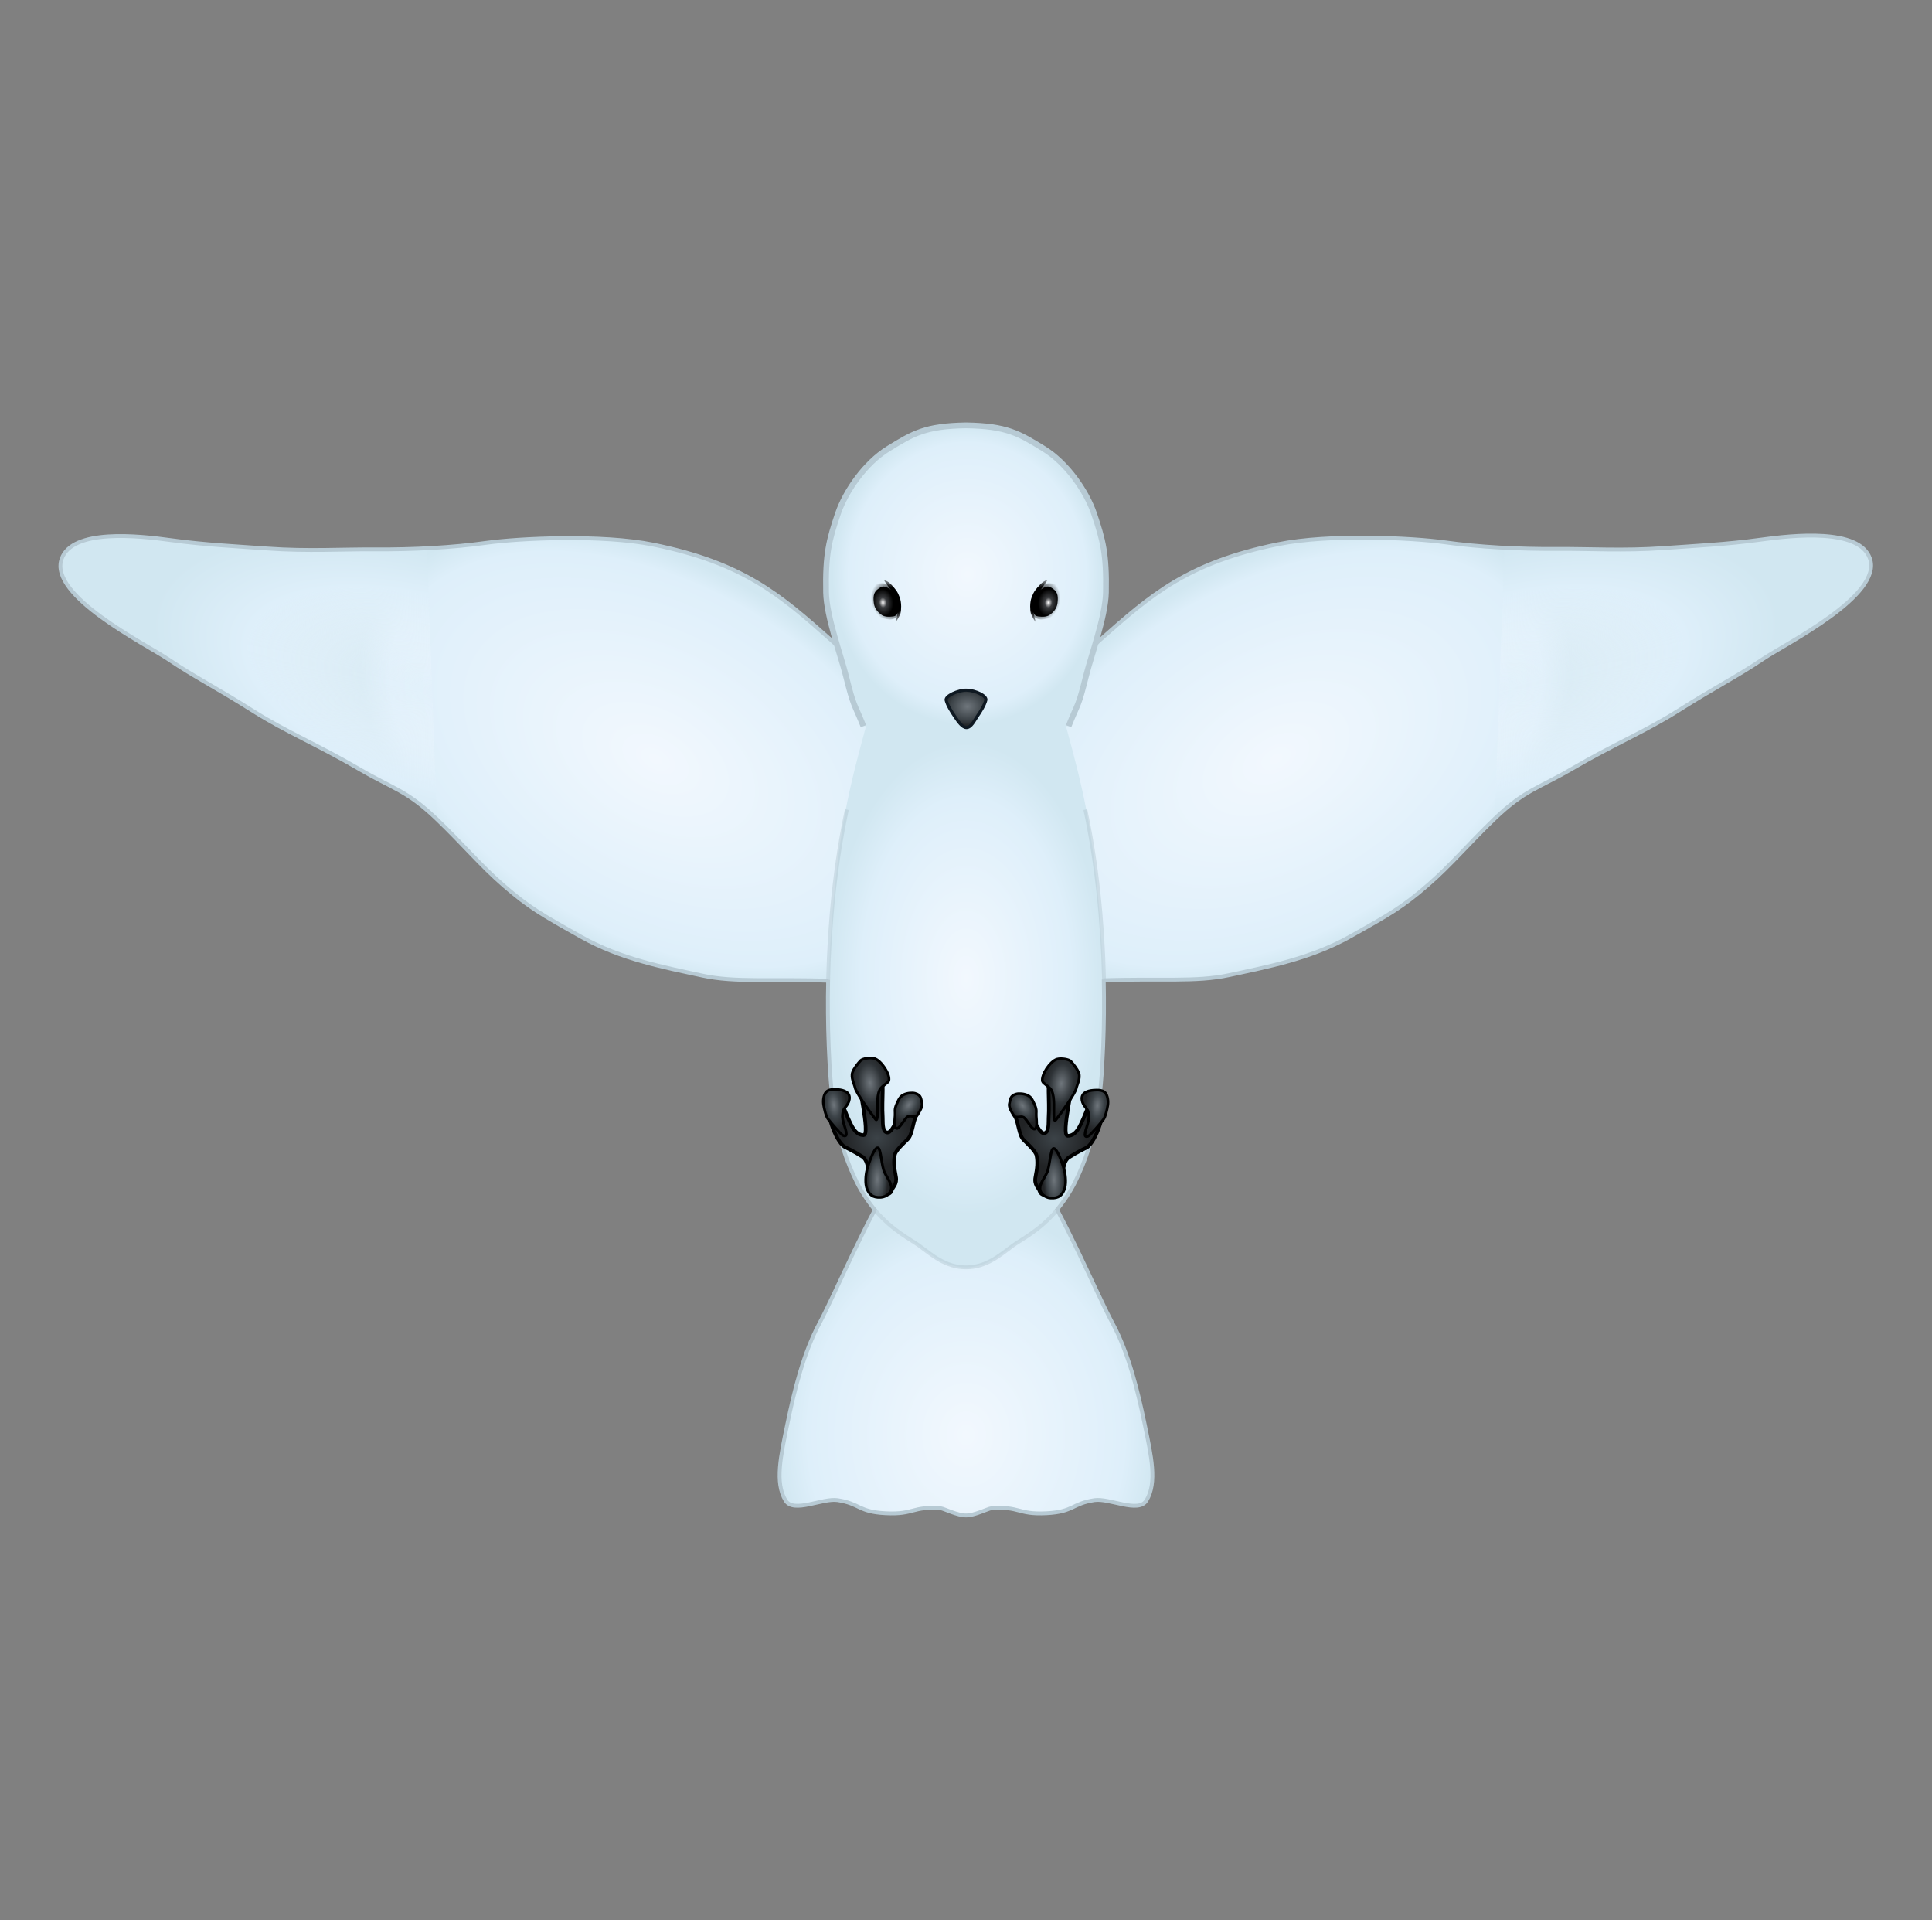 <?xml version="1.0" encoding="utf-8"?>
<svg viewBox="0 0 503.121 500" xmlns="http://www.w3.org/2000/svg">
  <rect x="0" y="0" width="503.121" height="500" fill="#808080" stroke="none"/>
  <defs>
    <radialGradient gradientUnits="userSpaceOnUse" cx="253.687" cy="128.74" r="5.2" id="gradient-2" gradientTransform="matrix(1.414, -0.924, 1.35, 2.066, -199.109, 47.105)">
      <stop offset="0" style="stop-color: rgb(15, 25, 34);"/>
      <stop offset="1" style="stop-color: rgb(0, 0, 0); stop-opacity: 0;"/>
    </radialGradient>
    <radialGradient gradientUnits="userSpaceOnUse" cx="271.202" cy="133.553" r="38.134" id="gradient-0" gradientTransform="matrix(0.924, 0.003, -0.003, 1.027, 1.737, 11.619)">
      <stop offset="0" style="stop-color: rgb(242, 248, 254);"/>
      <stop offset="0.878" style="stop-color: rgb(222, 239, 250);"/>
      <stop offset="1" style="stop-color: rgb(209, 231, 241);"/>
    </radialGradient>
    <radialGradient gradientUnits="userSpaceOnUse" cx="270.232" cy="161.54" r="5.422" id="gradient-8" gradientTransform="matrix(0.014, 0.923, -1.163, 0.017, 435.992, -68.219)">
      <stop offset="0" style="stop-color: rgb(111, 118, 124);"/>
      <stop offset="0.684" style="stop-color: rgb(60, 67, 72);"/>
      <stop offset="1" style="stop-color: rgb(33, 35, 37);"/>
    </radialGradient>
    <radialGradient gradientUnits="userSpaceOnUse" cx="336.109" cy="78.612" r="3.737" id="gradient-1" gradientTransform="matrix(0.752, -0.073, 0.096, 0.995, 72.999, 25.422)">
      <stop offset="0" style="stop-color: rgb(255, 255, 255);"/>
      <stop offset="0.359" style="stop-color: rgb(60, 62, 65);"/>
      <stop offset="1" style=""/>
    </radialGradient>
    <linearGradient gradientUnits="userSpaceOnUse" x1="338.81" y1="71.798" x2="338.81" y2="83.901" id="gradient-10" gradientTransform="matrix(0.952, -0.305, 0.304, 0.949, -11.587, 108.237)">
      <stop offset="0" style="stop-color: rgb(0, 0, 0); stop-opacity: 0.29;"/>
      <stop offset="0.229" style="stop-color: rgb(0, 0, 0);"/>
      <stop offset="0.497" style="stop-color: rgb(0, 0, 0);"/>
      <stop offset="0.791" style="stop-color: rgb(0, 0, 0);"/>
      <stop offset="1" style="stop-color: rgb(0, 0, 0); stop-opacity: 0.29;"/>
    </linearGradient>
    <radialGradient gradientUnits="userSpaceOnUse" cx="335.623" cy="77.865" r="4.154" id="gradient-11" gradientTransform="matrix(-0.663, -1.29, 1.101, -0.566, 472.143, 555.606)">
      <stop offset="0" style="stop-color: rgb(0, 0, 0); stop-opacity: 0;"/>
      <stop offset="0.612" style="stop-color: rgb(0, 0, 0); stop-opacity: 0.86;"/>
      <stop offset="1" style="stop-color: rgb(0, 0, 0); stop-opacity: 0;"/>
    </radialGradient>
    <radialGradient gradientUnits="userSpaceOnUse" cx="335.623" cy="77.865" r="4.154" id="gradient-4" gradientTransform="matrix(-0.663, -1.29, 1.101, -0.566, 472.143, 555.606)">
      <stop offset="0" style="stop-color: rgb(0, 0, 0); stop-opacity: 0;"/>
      <stop offset="0.612" style="stop-color: rgb(0, 0, 0); stop-opacity: 0.86;"/>
      <stop offset="1" style="stop-color: rgb(0, 0, 0); stop-opacity: 0;"/>
    </radialGradient>
    <radialGradient gradientUnits="userSpaceOnUse" cx="336.109" cy="78.612" r="3.737" id="gradient-7" gradientTransform="matrix(0.752, -0.073, 0.096, 0.995, 72.999, 25.422)">
      <stop offset="0" style="stop-color: rgb(255, 255, 255);"/>
      <stop offset="0.359" style="stop-color: rgb(60, 62, 65);"/>
      <stop offset="1" style="stop-color: rgba(0, 0, 0, 1)"/>
    </radialGradient>
    <radialGradient gradientUnits="userSpaceOnUse" cx="253.687" cy="128.74" r="5.2" id="gradient-12" gradientTransform="matrix(1.414, -0.924, 1.35, 2.066, -199.109, 47.105)">
      <stop offset="0" style="stop-color: rgb(15, 25, 34);"/>
      <stop offset="1" style="stop-color: rgb(0, 0, 0); stop-opacity: 0;"/>
    </radialGradient>
    <linearGradient gradientUnits="userSpaceOnUse" x1="338.81" y1="71.798" x2="338.81" y2="83.901" id="gradient-13" gradientTransform="matrix(0.952, -0.305, 0.304, 0.949, -11.587, 108.237)">
      <stop offset="0" style="stop-color: rgb(0, 0, 0); stop-opacity: 0.29;"/>
      <stop offset="0.229" style="stop-color: rgb(0, 0, 0);"/>
      <stop offset="0.497" style="stop-color: rgb(0, 0, 0);"/>
      <stop offset="0.791" style="stop-color: rgb(0, 0, 0);"/>
      <stop offset="1" style="stop-color: rgb(0, 0, 0); stop-opacity: 0.29;"/>
    </linearGradient>
    <radialGradient gradientUnits="userSpaceOnUse" cx="441.297" cy="174.99" r="115.994" id="gradient-3" gradientTransform="matrix(0.728, -0.184, 0.112, 0.443, 101.352, 176.089)">
      <stop offset="0" style="stop-color: rgba(242, 248, 254, 1)"/>
      <stop offset="0.9" style="stop-color: rgb(222, 239, 250);"/>
      <stop offset="1" style="stop-color: rgb(209, 231, 241);"/>
    </radialGradient>
    <radialGradient gradientUnits="userSpaceOnUse" cx="539.005" cy="188.98" r="115.994" id="gradient-5" gradientTransform="matrix(0.705, -0.032, 0.015, 0.324, 120.027, 126.645)">
      <stop offset="0" style="stop-color: rgb(242, 248, 254); stop-opacity: 0;"/>
      <stop offset="0.676" style="stop-color: rgb(222, 239, 250);"/>
      <stop offset="1" style="stop-color: rgb(209, 231, 241);"/>
    </radialGradient>
    <radialGradient gradientUnits="userSpaceOnUse" cx="441.297" cy="174.99" r="115.994" id="gradient-6" gradientTransform="matrix(0.728, 0.184, 0.112, -0.443, -182.076, 166.342)">
      <stop offset="0" style="stop-color: rgba(242, 248, 254, 1)"/>
      <stop offset="0.9" style="stop-color: rgb(222, 239, 250);"/>
      <stop offset="1" style="stop-color: rgb(209, 231, 241);"/>
    </radialGradient>
    <radialGradient gradientUnits="userSpaceOnUse" cx="539.005" cy="188.98" r="115.994" id="gradient-14" gradientTransform="matrix(0.705, 0.032, 0.015, -0.324, -278.297, 209.759)">
      <stop offset="0" style="stop-color: rgb(242, 248, 254); stop-opacity: 0;"/>
      <stop offset="0.676" style="stop-color: rgb(222, 239, 250);"/>
      <stop offset="1" style="stop-color: rgb(209, 231, 241);"/>
    </radialGradient>
    <radialGradient gradientUnits="userSpaceOnUse" cx="249.857" cy="285.926" r="35.819" id="gradient-18" gradientTransform="matrix(0, -1.719, 1, 0, -34.325, 684.235)">
      <stop offset="0" style="stop-color: rgba(242, 248, 254, 1)"/>
      <stop offset="0.763" style="stop-color: rgb(222, 239, 250);"/>
      <stop offset="1" style="stop-color: rgb(209, 231, 241);"/>
    </radialGradient>
    <radialGradient gradientUnits="userSpaceOnUse" cx="250.841" cy="372.163" r="48.544" id="gradient-15" gradientTransform="matrix(1.026, 0, 0, 1.217, -5.756, -79.316)">
      <stop offset="0" style="stop-color: rgb(242, 248, 254);"/>
      <stop offset="0.829" style="stop-color: rgb(222, 239, 250);"/>
      <stop offset="1" style="stop-color: rgb(209, 231, 241);"/>
    </radialGradient>
    <radialGradient gradientUnits="userSpaceOnUse" cx="240.865" cy="215.893" r="5.047" id="gradient-16" gradientTransform="matrix(0.198, 1.618, -0.939, 0.115, 395.998, -201.884)">
      <stop offset="0" style="stop-color: rgb(111, 118, 124);"/>
      <stop offset="0.658" style="stop-color: rgb(46, 51, 55);"/>
      <stop offset="1" style="stop-color: rgb(33, 35, 37);"/>
    </radialGradient>
    <radialGradient gradientUnits="userSpaceOnUse" cx="232.135" cy="219.854" r="3.567" id="gradient-17" gradientTransform="matrix(0.21, 1.929, -0.976, 0.106, 398.048, -251.513)">
      <stop offset="0" style="stop-color: rgb(111, 118, 124);"/>
      <stop offset="0.487" style="stop-color: rgb(60, 67, 72);"/>
      <stop offset="1" style="stop-color: rgb(33, 35, 37);"/>
    </radialGradient>
    <radialGradient gradientUnits="userSpaceOnUse" cx="250.981" cy="218.14" r="3.738" id="gradient-19" gradientTransform="matrix(-0.861, 1.162, -0.725, -0.537, 625.306, 44.041)">
      <stop offset="0" style="stop-color: rgb(111, 118, 124);"/>
      <stop offset="0.546" style="stop-color: rgb(60, 67, 72);"/>
      <stop offset="1" style="stop-color: rgb(33, 35, 37);"/>
    </radialGradient>
    <radialGradient gradientUnits="userSpaceOnUse" cx="242.06" cy="233.456" r="3.493" id="gradient-20" gradientTransform="matrix(-0.072, 2.243, -0.832, -0.027, 455.014, -304.656)">
      <stop offset="0" style="stop-color: rgb(111, 118, 124);"/>
      <stop offset="0.681" style="stop-color: rgb(60, 67, 72);"/>
      <stop offset="1" style="stop-color: rgb(33, 35, 37);"/>
    </radialGradient>
    <radialGradient gradientUnits="userSpaceOnUse" cx="241.326" cy="221.641" r="12.442" id="gradient-21" gradientTransform="matrix(1.169, -0.12, 0.102, 0.995, -63.547, 30.208)">
      <stop offset="0" style="stop-color: rgb(60, 67, 72);"/>
      <stop offset="0.641" style="stop-color: rgb(33, 35, 37);"/>
      <stop offset="1" style="stop-color: rgb(33, 35, 37);"/>
    </radialGradient>
    <radialGradient gradientUnits="userSpaceOnUse" cx="241.326" cy="221.641" r="12.442" id="gradient-22" gradientTransform="matrix(1.169, -0.12, 0.102, 0.995, -63.547, 30.208)">
      <stop offset="0" style="stop-color: rgb(60, 67, 72);"/>
      <stop offset="0.641" style="stop-color: rgb(33, 35, 37);"/>
      <stop offset="1" style="stop-color: rgb(33, 35, 37);"/>
    </radialGradient>
    <radialGradient gradientUnits="userSpaceOnUse" cx="240.865" cy="215.893" r="5.047" id="gradient-23" gradientTransform="matrix(0.198, 1.618, -0.939, 0.115, 395.998, -201.884)">
      <stop offset="0" style="stop-color: rgb(111, 118, 124);"/>
      <stop offset="0.658" style="stop-color: rgb(46, 51, 55);"/>
      <stop offset="1" style="stop-color: rgb(33, 35, 37);"/>
    </radialGradient>
    <radialGradient gradientUnits="userSpaceOnUse" cx="232.135" cy="219.854" r="3.567" id="gradient-24" gradientTransform="matrix(0.21, 1.929, -0.976, 0.106, 398.048, -251.513)">
      <stop offset="0" style="stop-color: rgb(111, 118, 124);"/>
      <stop offset="0.487" style="stop-color: rgb(60, 67, 72);"/>
      <stop offset="1" style="stop-color: rgb(33, 35, 37);"/>
    </radialGradient>
    <radialGradient gradientUnits="userSpaceOnUse" cx="250.981" cy="218.14" r="3.738" id="gradient-25" gradientTransform="matrix(-0.861, 1.162, -0.725, -0.537, 625.306, 44.041)">
      <stop offset="0" style="stop-color: rgb(111, 118, 124);"/>
      <stop offset="0.546" style="stop-color: rgb(60, 67, 72);"/>
      <stop offset="1" style="stop-color: rgb(33, 35, 37);"/>
    </radialGradient>
    <radialGradient gradientUnits="userSpaceOnUse" cx="242.06" cy="233.456" r="3.493" id="gradient-26" gradientTransform="matrix(-0.072, 2.243, -0.832, -0.027, 455.014, -304.656)">
      <stop offset="0" style="stop-color: rgb(111, 118, 124);"/>
      <stop offset="0.681" style="stop-color: rgb(60, 67, 72);"/>
      <stop offset="1" style="stop-color: rgb(33, 35, 37);"/>
    </radialGradient>
  </defs>
  <g>
    <title>dove</title>
    <path style="stroke: rgb(183, 202, 212); fill: url(#gradient-15);" d="M 270.392 307.064 C 275.894 313.91 285.8 337.261 289.671 344.425 C 293.869 352.194 296.302 362.124 298.116 370.928 C 299.762 378.918 301.408 386.027 298.542 390.698 C 296.45 394.107 288.92 389.978 284.968 390.594 C 279.087 391.51 279.669 393.623 272.554 394.003 C 264.892 394.412 265.668 392.085 258.035 392.733 C 257.381 392.788 253.663 394.619 251.56 394.576 C 249.458 394.619 245.74 392.788 245.086 392.733 C 237.453 392.085 238.229 394.412 230.567 394.003 C 223.452 393.623 224.034 391.51 218.153 390.594 C 214.201 389.978 206.671 394.107 204.579 390.698 C 201.713 386.027 203.359 378.918 205.005 370.928 C 206.819 362.124 209.252 352.194 213.45 344.425 C 217.321 337.261 227.227 313.91 232.729 307.064 L 270.392 307.064 Z">
      <title>tail</title>
    </path>
    <g transform="matrix(0.956, 0, 0, 0.956, -87.811, 46.277)" style="">
      <title>wings</title>
      <g transform="matrix(0.966, 0.259, -0.259, 0.966, 56.584, -77.48)">
        <title>left_wing</title>
        <path style="stroke-opacity: 0.5; stroke-width: 1.046px; fill: url(#gradient-6);" d="M 97.36 193.532 C 103.959 202.415 111.484 208.984 120.89 213.692 C 137.485 221.997 149.361 227.856 174.525 226.307 C 188.665 225.438 210.242 218.533 218.541 215.021 C 227.131 211.387 237.388 208.032 247.536 205.394 C 255.889 203.223 264.946 200.156 275.658 198.092 C 283.682 196.546 292.567 194.619 301.598 193.487 C 310.714 192.343 328.484 189.577 329.165 180.834 C 329.995 170.167 301.104 164.383 294.028 161.953 C 285.458 159.011 279.893 158.019 267.97 154.298 C 257.961 151.176 248.45 149.947 236.109 146.559 C 225.704 143.702 222.095 144.333 212.089 138.836 C 203.684 134.218 197.322 129.741 189.968 126.157 C 181.687 122.121 177.918 121.141 165.78 118.049 C 153.643 114.957 141.735 115.917 131.2 116.422 C 122.014 116.861 112.771 120.495 97.194 124.069" transform="matrix(-1, 0, 0, -1, 426.377, 342.43)">
          <title>left_wing</title>
        </path>
        <path style="stroke-opacity: 0.5; stroke-width: 1.046px; fill: url(#gradient-14);" d="M 118.954 203.594 C 123.429 202.151 128.046 200.745 132.641 199.367 C 140.908 196.888 150.051 194.129 160.763 192.065 C 168.787 190.519 177.672 188.592 186.703 187.46 C 195.819 186.316 213.589 183.55 214.27 174.807 C 215.1 164.14 186.209 158.356 179.133 155.926 C 170.563 152.984 164.998 151.992 153.075 148.271 C 143.066 145.149 133.555 143.92 121.214 140.532 C 110.809 137.675 107.2 138.306 97.194 132.809" transform="matrix(-1, 0, 0, -1, 311.482, 336.403)">
          <title>left_wing_tip_colour</title>
        </path>
        <path style="stroke-width: 1.046px; fill: none; stroke: rgb(183, 202, 212);" d="M 97.36 193.532 C 103.959 202.415 111.484 208.984 120.89 213.692 C 137.485 221.997 149.361 227.856 174.525 226.307 C 188.665 225.438 210.242 218.533 218.541 215.021 C 227.131 211.387 237.388 208.032 247.536 205.394 C 255.889 203.223 264.946 200.156 275.658 198.092 C 283.682 196.546 292.567 194.619 301.598 193.487 C 310.714 192.343 328.484 189.577 329.165 180.834 C 329.995 170.167 301.104 164.383 294.028 161.953 C 285.458 159.011 279.893 158.019 267.97 154.298 C 257.961 151.176 248.45 149.947 236.109 146.559 C 225.704 143.702 222.095 144.333 212.089 138.836 C 203.684 134.218 197.322 129.741 189.968 126.157 C 181.687 122.121 177.918 121.141 165.78 118.049 C 153.643 114.957 141.735 115.917 131.2 116.422 C 122.014 116.861 112.771 120.495 97.194 124.069" transform="matrix(-1, 0, 0, -1, 426.377, 342.43)">
          <title>left_wing_stroke</title>
        </path>
      </g>
      <g transform="matrix(0.966, -0.259, 0.259, 0.966, -32.398, 106.231)">
        <title>right_wing</title>
        <path style="stroke-opacity: 0.5; stroke-width: 1.046px; fill: url(#gradient-3);" d="M 380.785 148.898 C 387.384 140.015 394.909 133.446 404.315 128.738 C 420.91 120.433 432.786 114.574 457.95 116.123 C 472.09 116.992 493.667 123.897 501.966 127.409 C 510.556 131.043 520.813 134.398 530.961 137.036 C 539.314 139.207 548.371 142.274 559.083 144.338 C 567.107 145.884 575.992 147.811 585.023 148.943 C 594.139 150.087 611.909 152.853 612.59 161.596 C 613.42 172.263 584.529 178.047 577.453 180.477 C 568.883 183.419 563.318 184.411 551.395 188.132 C 541.386 191.254 531.875 192.483 519.534 195.871 C 509.129 198.728 505.52 198.097 495.514 203.594 C 487.109 208.212 480.747 212.689 473.393 216.273 C 465.112 220.309 461.343 221.289 449.205 224.381 C 437.068 227.473 425.16 226.513 414.625 226.008 C 405.439 225.569 396.196 221.935 380.619 218.361">
          <title>right_wing</title>
        </path>
        <path style="stroke-opacity: 0.5; stroke-width: 1.046px; fill: url(#gradient-5);" d="M 517.274 132.809 C 521.749 134.252 526.366 135.658 530.961 137.036 C 539.228 139.515 548.371 142.274 559.083 144.338 C 567.107 145.884 575.992 147.811 585.023 148.943 C 594.139 150.087 611.909 152.853 612.59 161.596 C 613.42 172.263 584.529 178.047 577.453 180.477 C 568.883 183.419 563.318 184.411 551.395 188.132 C 541.386 191.254 531.875 192.483 519.534 195.871 C 509.129 198.728 505.52 198.097 495.514 203.594">
          <title>right_wing_tip_colour</title>
        </path>
        <path style="stroke-width: 1.046px; fill: none; stroke: rgb(183, 202, 212);" d="M 380.785 148.898 C 387.384 140.015 394.909 133.446 404.315 128.738 C 420.91 120.433 432.786 114.574 457.95 116.123 C 472.09 116.992 493.667 123.897 501.966 127.409 C 510.556 131.043 520.813 134.398 530.961 137.036 C 539.314 139.207 548.371 142.274 559.083 144.338 C 567.107 145.884 575.992 147.811 585.023 148.943 C 594.139 150.087 611.909 152.853 612.59 161.596 C 613.42 172.263 584.529 178.047 577.453 180.477 C 568.883 183.419 563.318 184.411 551.395 188.132 C 541.386 191.254 531.875 192.483 519.534 195.871 C 509.129 198.728 505.52 198.097 495.514 203.594 C 487.109 208.212 480.747 212.689 473.393 216.273 C 465.112 220.309 461.343 221.289 449.205 224.381 C 437.068 227.473 425.16 226.513 414.625 226.008 C 405.439 225.569 396.196 221.935 380.619 218.361">
          <title>right_wing_stroke</title>
        </path>
      </g>
    </g>
    <g>
      <title>body</title>
      <path style="fill: url(#gradient-18);" d="M 227.919 179.692 C 226.185 187.778 221.557 201.486 219.208 216.706 C 216.001 237.486 215.278 260.68 215.75 272.495 C 216.281 285.788 217.404 296.382 223.122 307.918 C 227.823 317.401 236.29 322.106 239.286 324.305 C 242.566 326.712 246.155 329.975 251.561 329.975 C 256.966 329.975 260.555 326.712 263.835 324.305 C 266.831 322.106 275.298 317.401 279.999 307.918 C 285.717 296.382 286.84 285.788 287.371 272.495 C 287.843 260.68 287.12 237.486 283.913 216.706 C 281.564 201.486 276.936 187.778 275.202 179.692">
        <title>body_and_neck_colour</title>
      </path>
      <path style="stroke: rgb(183, 202, 212); fill: none; stroke-opacity: 0.5;" d="M 215.661 255.048 C 216.003 239.898 217.575 224.565 220.53 210.785 M 287.502 255.048 C 287.16 239.898 285.588 224.565 282.633 210.785">
        <title>body_stroke_inner</title>
      </path>
      <path style="stroke: rgb(183, 202, 212); fill: none; stroke-opacity: 0.5;" d="M 228.047 315.275 C 232.477 320.451 237.154 322.697 239.345 324.305 C 242.625 326.712 246.214 329.975 251.561 329.975 C 256.908 329.975 260.497 326.712 263.777 324.305 C 265.968 322.697 270.645 320.451 275.075 315.275">
        <title>body_stroke_bottom</title>
      </path>
      <path style="stroke: rgb(183, 202, 212); fill: none;" d="M 215.661 255.048 C 215.528 260.925 215.581 266.774 215.809 272.495 C 216.34 285.788 217.463 296.382 223.181 307.918 C 224.444 310.467 226.463 313.416 228.091 315.319 M 287.43 255.004 C 287.563 260.881 287.51 266.73 287.282 272.451 C 286.751 285.744 285.628 296.338 279.91 307.874 C 278.647 310.423 276.628 313.372 275 315.275">
        <title>body_stroke_outer</title>
      </path>
    </g>
    <path style="fill: url(#gradient-0); stroke: rgb(183, 202, 212); stroke-width: 1.5px;" d="M 224.847 189.068 C 222.275 182.662 222.4 184.425 220.24 175.759 C 218.982 170.711 215.247 160.539 215.12 154.259 C 214.92 144.271 215.923 140.512 218.194 133.783 C 220.18 127.898 225.277 120.557 231.321 116.834 C 237.764 112.866 240.951 110.918 251.561 110.747 C 262.17 110.918 265.358 112.866 271.801 116.834 C 277.845 120.557 282.942 127.898 284.928 133.783 C 287.199 140.512 288.202 144.271 288.001 154.259 C 287.875 160.539 284.14 170.711 282.882 175.759 C 280.722 184.425 280.847 182.662 278.275 189.068">
      <title>head</title>
    </path>
    <g transform="matrix(0.956, 0, 0, 0.956, -88.71, 81.277)" style="">
      <title>eyes</title>
      <g>
        <title>left_eye</title>
        <path style="stroke-width: 0px; stroke: rgb(0, 0, 0); fill: url(#gradient-11); fill-opacity: 0.7;" d="M 333.498 83.458 C 332.365 83.272 330.725 81.858 330.251 80.917 C 329.758 79.938 329.598 79.558 329.457 78.194 C 329.309 76.768 329.512 76.069 330.29 74.96 C 330.921 74.062 331.94 73.845 332.921 73.835 C 333.956 73.824 334.698 74.138 335.412 74.715 C 336.141 75.304 336.315 75.78 337.006 76.732 C 337.444 77.337 337.75 79.195 337.717 80.575 C 337.69 81.655 337.43 83.041 336.653 83.369 C 335.462 83.872 334.887 83.688 333.498 83.458 Z">
          <title>left_eye_shadow</title>
        </path>
        <path d="M 334.718 75.127 C 336.196 75.914 336.584 76.655 336.982 77.371 C 337.38 78.087 337.612 79.537 337.644 80.518 C 337.678 81.564 337.218 82.709 336.157 82.855 C 335.012 83.012 333.77 83.037 332.929 82.434 C 332.062 81.813 331.031 80.815 330.836 79.268 C 330.65 77.797 330.614 76.323 331.987 75.388 C 332.836 74.81 333.296 74.371 334.718 75.127 Z" style="paint-order: fill; fill-rule: nonzero; stroke: url(#gradient-2); stroke-width: 0px; fill: url(#gradient-1);">
          <title>left_eye</title>
        </path>
        <path d="M 333.696 72.94 C 334.317 73.171 335.019 73.616 335.539 74.165 C 336.784 75.48 337.265 76.074 337.843 77.591 C 338.133 78.352 338.267 79.219 338.269 80.124 C 338.27 80.762 338.217 81.533 338.085 82.038 C 337.953 82.543 337.009 84.231 336.852 84.316 C 336.695 84.402 337.431 81.923 337.402 81.52 C 337.367 81.032 337.398 80.59 337.366 80.166 C 337.304 79.323 337.042 78.501 336.783 77.82 C 336.262 76.454 333.075 72.709 333.696 72.94 Z" style="fill: url(#gradient-10);">
          <title>left_eye_stroke</title>
        </path>
      </g>
      <g transform="matrix(-1, 0, 0, 1, 711.681, 0)">
        <title>right_eye</title>
        <path style="stroke-width: 0px; stroke: rgb(0, 0, 0); fill-opacity: 0.7; fill: url(#gradient-4);" d="M 333.498 83.458 C 332.365 83.272 330.725 81.858 330.251 80.917 C 329.758 79.938 329.598 79.558 329.457 78.194 C 329.309 76.768 329.512 76.069 330.29 74.96 C 330.921 74.062 331.94 73.845 332.921 73.835 C 333.956 73.824 334.698 74.138 335.412 74.715 C 336.141 75.304 336.315 75.78 337.006 76.732 C 337.444 77.337 337.75 79.195 337.717 80.575 C 337.69 81.655 337.43 83.041 336.653 83.369 C 335.462 83.872 334.887 83.688 333.498 83.458 Z">
          <title>right_eye_shadow</title>
        </path>
        <path d="M 334.718 75.127 C 336.196 75.914 336.584 76.655 336.982 77.371 C 337.38 78.087 337.612 79.537 337.644 80.518 C 337.678 81.564 337.218 82.709 336.157 82.855 C 335.012 83.012 333.77 83.037 332.929 82.434 C 332.062 81.813 331.031 80.815 330.836 79.268 C 330.65 77.797 330.614 76.323 331.987 75.388 C 332.836 74.81 333.296 74.371 334.718 75.127 Z" style="paint-order: fill; fill-rule: nonzero; stroke-width: 0px; fill: url(#gradient-7); stroke: url(#gradient-12);">
          <title>right_eye</title>
        </path>
        <path d="M 333.696 72.94 C 334.317 73.171 335.019 73.616 335.539 74.165 C 336.784 75.48 337.265 76.074 337.843 77.591 C 338.133 78.352 338.267 79.219 338.269 80.124 C 338.27 80.762 338.217 81.533 338.085 82.038 C 337.953 82.543 337.009 84.231 336.852 84.316 C 336.695 84.402 337.431 81.923 337.402 81.52 C 337.367 81.032 337.398 80.59 337.366 80.166 C 337.304 79.323 337.042 78.501 336.783 77.82 C 336.262 76.454 333.075 72.709 333.696 72.94 Z" style="fill: url(#gradient-13);">
          <title>right_eye_stroke</title>
        </path>
      </g>
    </g>
    <path d="M 251.704 189.435 C 250.599 189.451 249.516 187.828 248.71 186.653 C 247.82 185.355 246.755 183.688 246.393 182.314 C 246.106 181.219 249.555 179.64 251.701 179.693 C 254.07 179.752 257.013 181.192 256.726 182.286 C 256.364 183.661 255.299 185.327 254.409 186.625 C 253.754 187.58 252.891 189.418 251.704 189.435 Z" style="paint-order: fill; fill-rule: nonzero; fill: url(#gradient-8); stroke: rgb(15, 25, 34); stroke-width: 0.8px;">
      <title>beak</title>
    </path>
    <g transform="matrix(0.956, 0, 0, 0.956, -88.673, 75.277)" style="">
      <title>claws</title>
      <g transform="matrix(1, 0, 0, 1, 89.041, 6.786)">
        <title>left_claw</title>
        <path style="stroke: rgb(0, 0, 0); fill: url(#gradient-21);" d="M 242.092 207.055 C 240.811 205.948 237.589 205.974 237.183 207.482 C 236.922 208.444 235.588 209.208 236.031 211.381 C 236.513 213.75 236.686 215.574 236.306 217.273 C 236.04 218.469 233.923 220.362 232.806 221.484 C 231.486 222.811 231.504 225.859 230.441 227.986 C 230.287 228.291 229.115 231.324 229.538 231.747 C 230.061 232.268 230.78 233.546 232.381 233.364 C 233 233.295 234.991 227.256 235.865 226.139 C 236.636 225.152 237.403 223.05 238.533 223.332 C 239.808 223.651 239.533 226.362 239.61 227.499 C 239.926 232.26 239.067 238.121 240.244 238.6 C 242.098 239.353 244.632 241.173 246.214 238.615 C 246.672 237.878 242.855 222.614 244.811 222.594 C 247.192 222.572 248.198 225.419 249.061 227.234 C 249.949 229.1 250.929 233.438 253.589 231.668 C 255.855 230.162 252.42 220.847 250.03 219.432 C 249.648 219.206 247.453 218.215 245.146 216.715 C 242.589 215.053 244.087 208.778 242.092 207.055 Z" transform="matrix(-1, 0, 0, -1, 483.776, 446.214)">
          <title>left_claw_stem</title>
        </path>
        <path style="stroke: rgb(0, 0, 0); fill: url(#gradient-16); stroke-width: 0.732px;" d="M 235.853 213.275 C 235.366 214.932 237.966 218.841 239.837 219.338 C 241.004 219.647 243.053 219.298 243.553 218.75 C 244.251 217.985 245.382 216.617 245.759 215.511 C 246.24 214.095 245.232 212.317 245.055 211.399 C 244.788 210.024 240.936 204.629 239.481 202.785 C 238.707 201.805 239.01 205.656 238.97 207.023 C 238.931 208.379 238.844 209.693 238.346 210.767 C 237.895 211.742 236.018 212.716 235.853 213.275 Z" transform="matrix(-1, 0, 0, -1, 481.681, 422.081)">
          <title>left_claw_talon_top</title>
        </path>
        <path style="stroke: rgb(0, 0, 0); fill: url(#gradient-17); stroke-width: 0.732px;" d="M 228.016 221.135 C 227.719 223.038 229.494 223.654 231.039 223.786 C 232.383 223.9 233.703 223.877 234.374 223.087 C 235.061 222.278 235.223 220.748 235.055 219.702 C 234.863 218.517 234.416 216.569 233.868 215.832 C 233.195 214.929 230.333 211.549 229.709 211.282 C 227.983 210.543 229.319 213.599 229.586 214.639 C 230.023 216.35 229.933 216.598 229.776 217.667 C 229.595 218.9 228.284 219.415 228.016 221.135 Z" transform="matrix(-1, 0, 0, -1, 463.099, 435.004)">
          <title>left_claw_talon_out</title>
        </path>
        <path style="stroke: rgb(0, 0, 0); fill: url(#gradient-19); stroke-width: 0.732px;" d="M 247.499 219.257 C 247.762 220.054 247.564 221.249 249.366 221.704 C 250.091 221.887 251.424 221.813 252.409 221.341 C 253.249 220.938 253.643 220.411 254.352 218.78 C 255.062 217.149 254.697 216.795 254.788 215.625 C 254.893 214.278 255.108 212.315 254.315 212.148 C 253.591 211.996 252.053 214.978 251.367 215.341 C 250.386 215.861 249.246 214.832 248.582 215.946 C 247.854 217.166 247.183 218.3 247.499 219.257 Z" transform="matrix(-1, 0, 0, -1, 502.314, 433.939)">
          <title>left_claw_talon_in</title>
        </path>
        <path style="stroke: rgb(0, 0, 0); fill: url(#gradient-20); stroke-width: 0.732px;" d="M 241.373 233.883 C 242.274 235.768 242.311 240.442 243.205 240.579 C 244.236 240.739 245.813 235.999 246.178 234.52 C 246.517 233.134 246.749 230.713 246.104 229.253 C 245.54 227.971 244.754 226.929 242.411 227.066 C 240.797 227.159 239.56 228.415 239.528 229.598 C 239.488 231.049 240.604 232.277 241.373 233.883 Z" transform="matrix(-1, 0, 0, -1, 486.039, 467.637)">
          <title>left_claw_talon_bot</title>
        </path>
      </g>
      <g transform="matrix(-1, 0, 0, 1, 622.562, 6.972)">
        <title>right_claw</title>
        <path style="stroke: rgb(0, 0, 0); fill: url(#gradient-22);" d="M 242.092 207.055 C 240.811 205.948 237.589 205.974 237.183 207.482 C 236.922 208.444 235.588 209.208 236.031 211.381 C 236.513 213.75 236.686 215.574 236.306 217.273 C 236.04 218.469 233.923 220.362 232.806 221.484 C 231.486 222.811 231.504 225.859 230.441 227.986 C 230.287 228.291 229.115 231.324 229.538 231.747 C 230.061 232.268 230.78 233.546 232.381 233.364 C 233 233.295 234.991 227.256 235.865 226.139 C 236.636 225.152 237.403 223.05 238.533 223.332 C 239.808 223.651 239.533 226.362 239.61 227.499 C 239.926 232.26 239.067 238.121 240.244 238.6 C 242.098 239.353 244.632 241.173 246.214 238.615 C 246.672 237.878 242.855 222.614 244.811 222.594 C 247.192 222.572 248.198 225.419 249.061 227.234 C 249.949 229.1 250.929 233.438 253.589 231.668 C 255.855 230.162 252.42 220.847 250.03 219.432 C 249.648 219.206 247.453 218.215 245.146 216.715 C 242.589 215.053 244.087 208.778 242.092 207.055 Z" transform="matrix(-1, 0, 0, -1, 483.776, 446.214)">
          <title>right_claw_stem</title>
        </path>
        <path style="stroke: rgb(0, 0, 0); stroke-width: 0.732px; fill: url(#gradient-23);" d="M 235.853 213.275 C 235.366 214.932 237.966 218.841 239.837 219.338 C 241.004 219.647 243.053 219.298 243.553 218.75 C 244.251 217.985 245.382 216.617 245.759 215.511 C 246.24 214.095 245.232 212.317 245.055 211.399 C 244.788 210.024 240.936 204.629 239.481 202.785 C 238.707 201.805 239.01 205.656 238.97 207.023 C 238.931 208.379 238.844 209.693 238.346 210.767 C 237.895 211.742 236.018 212.716 235.853 213.275 Z" transform="matrix(-1, 0, 0, -1, 481.681, 422.081)">
          <title>right_claw_talon_top</title>
        </path>
        <path style="stroke: rgb(0, 0, 0); stroke-width: 0.732px; fill: url(#gradient-24);" d="M 228.016 221.135 C 227.719 223.038 229.494 223.654 231.039 223.786 C 232.383 223.9 233.703 223.877 234.374 223.087 C 235.061 222.278 235.223 220.748 235.055 219.702 C 234.863 218.517 234.416 216.569 233.868 215.832 C 233.195 214.929 230.333 211.549 229.709 211.282 C 227.983 210.543 229.319 213.599 229.586 214.639 C 230.023 216.35 229.933 216.598 229.776 217.667 C 229.595 218.9 228.284 219.415 228.016 221.135 Z" transform="matrix(-1, 0, 0, -1, 463.099, 435.004)">
          <title>right_claw_talon_out</title>
        </path>
        <path style="stroke: rgb(0, 0, 0); stroke-width: 0.732px; fill: url(#gradient-25);" d="M 247.499 219.257 C 247.762 220.054 247.564 221.249 249.366 221.704 C 250.091 221.887 251.424 221.813 252.409 221.341 C 253.249 220.938 253.643 220.411 254.352 218.78 C 255.062 217.149 254.697 216.795 254.788 215.625 C 254.893 214.278 255.108 212.315 254.315 212.148 C 253.591 211.996 252.053 214.978 251.367 215.341 C 250.386 215.861 249.246 214.832 248.582 215.946 C 247.854 217.166 247.183 218.3 247.499 219.257 Z" transform="matrix(-1, 0, 0, -1, 502.314, 433.939)">
          <title>right_claw_talon_in</title>
        </path>
        <path style="stroke: rgb(0, 0, 0); stroke-width: 0.732px; fill: url(#gradient-26);" d="M 241.373 233.883 C 242.274 235.768 242.311 240.442 243.205 240.579 C 244.236 240.739 245.813 235.999 246.178 234.52 C 246.517 233.134 246.749 230.713 246.104 229.253 C 245.54 227.971 244.754 226.929 242.411 227.066 C 240.797 227.159 239.56 228.415 239.528 229.598 C 239.488 231.049 240.604 232.277 241.373 233.883 Z" transform="matrix(-1, 0, 0, -1, 486.039, 467.637)">
          <title>right_claw_talon_bot</title>
        </path>
      </g>
    </g>
  </g>
</svg>